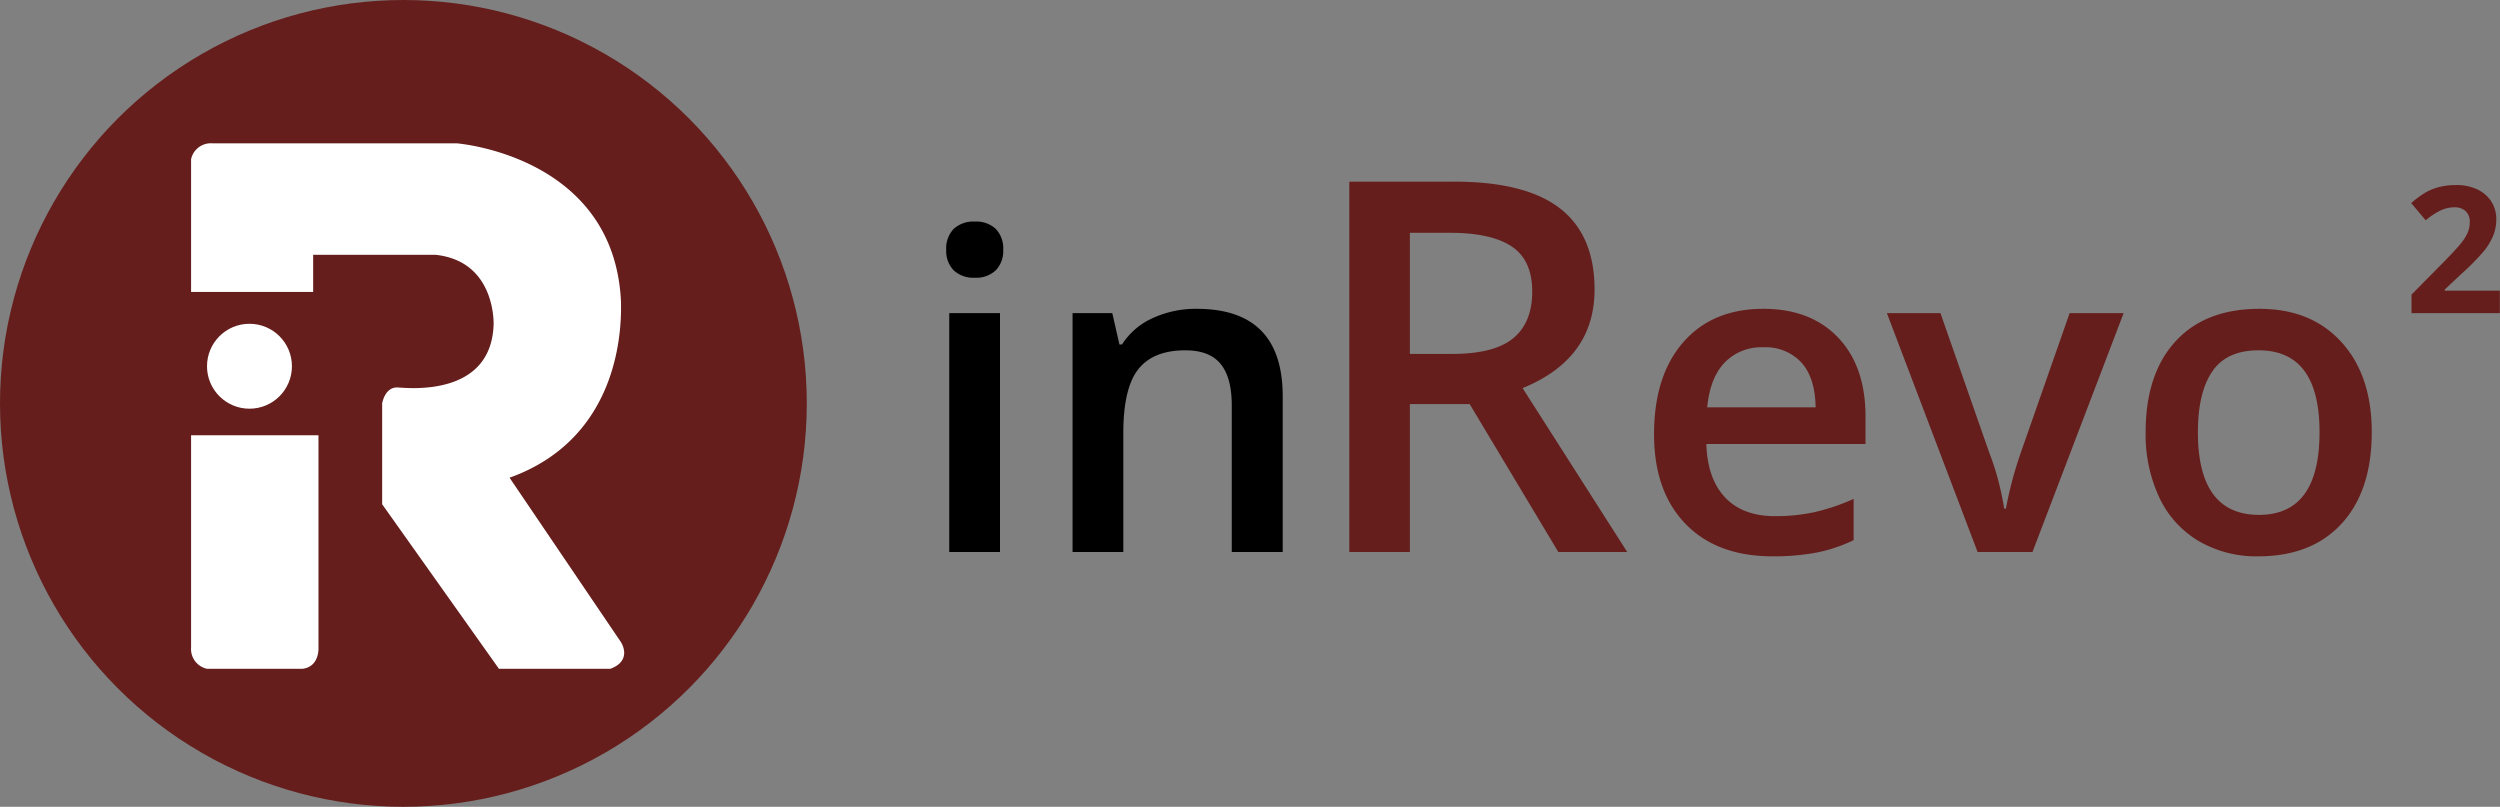 <svg xmlns="http://www.w3.org/2000/svg" width="471" height="152" viewBox="0 0 471 152">
  <rect x="0" y="0" width="471" height="152" fill="#808080" stroke="none"/>
  <defs>
    <style>
      .cls-1, .cls-3 {
        fill: #651e1c;
      }

      .cls-1, .cls-2, .cls-4 {
        fill-rule: evenodd;
      }

      .cls-4, .cls-5 {
        fill: #fff;
      }
    </style>
  </defs>
  <path id="Revo" class="cls-1" d="M265.619,43.861h7.541q7.779,0,11.646,2.577t3.866,8.5q0,5.824-3.579,8.782t-11.551,2.959h-7.923V43.861Zm11.264,32.265L293.589,104h12.982L286.859,73.119q13.554-5.536,13.555-18.567,0-10.213-6.491-15.273t-20-5.059H254.212V104h11.407V76.126h11.264Zm65.263,28a29.32,29.32,0,0,0,7.08-2.36V93.99a38.917,38.917,0,0,1-7.385,2.5,34.685,34.685,0,0,1-7.426.753q-6.065,0-9.4-3.52t-3.54-10.071h29.989V78.487q0-9.48-5.168-14.893t-14.079-5.412q-9.6,0-15.1,6.307t-5.493,17.334q0,10.742,5.921,16.866t16.418,6.124A43.438,43.438,0,0,0,342.146,104.122Zm-2.767-35.828q2.6,2.869,2.685,8.443H321.638q0.528-5.533,3.276-8.423a9.606,9.606,0,0,1,7.3-2.889A9.187,9.187,0,0,1,339.379,68.294ZM382.917,104l17.172-45H389.916l-9.155,26.164a71.7,71.7,0,0,0-2.849,10.661h-0.325a51.9,51.9,0,0,0-2.848-10.661L365.583,59H355.492l17.09,45h10.335Zm58.228-39.53q-5.7-6.287-15.462-6.287-10.215,0-15.829,6.144t-5.615,17.09a27.855,27.855,0,0,0,2.6,12.37,18.8,18.8,0,0,0,7.446,8.178,21.565,21.565,0,0,0,11.15,2.849q10.09,0,15.747-6.185t5.655-17.212Q446.841,70.757,441.145,64.47Zm-24.353,5.513Q419.5,66,425.52,66,437,66,437,81.417,437,97,425.6,97q-11.516,0-11.515-15.584Q414.086,73.971,416.792,69.983Z"/>
  <path id="in" class="cls-2" d="M188.4,59h-9.562v45H188.4V59ZM179.67,50.92a5.424,5.424,0,0,0,4.008,1.4,5.309,5.309,0,0,0,3.927-1.4,5.2,5.2,0,0,0,1.4-3.845,5.294,5.294,0,0,0-1.4-3.947,5.356,5.356,0,0,0-3.927-1.383,5.472,5.472,0,0,0-4.008,1.383,5.294,5.294,0,0,0-1.4,3.947A5.2,5.2,0,0,0,179.67,50.92Zm61.991,23.743q0-16.479-16.194-16.48a19.366,19.366,0,0,0-8.3,1.75,13.314,13.314,0,0,0-5.778,4.964H210.9L209.557,59H202.07v45h9.562V81.58q0-8.423,2.808-12T223.31,66q4.557,0,6.653,2.563t2.1,7.772V104h9.6V74.662Z"/>
  <path id="_2" data-name="2" class="cls-1" d="M470.969,54.768H460.6V54.54l3.06-2.881a43.678,43.678,0,0,0,4.272-4.313,11.884,11.884,0,0,0,1.791-2.954,8.21,8.21,0,0,0,.577-3.084,6.048,6.048,0,0,0-.944-3.353,6.279,6.279,0,0,0-2.653-2.279,9.059,9.059,0,0,0-3.938-.814,12.929,12.929,0,0,0-3.06.334,10.689,10.689,0,0,0-2.523.952,17.79,17.79,0,0,0-2.913,2.116L457,41.5a13.859,13.859,0,0,1,2.718-1.807,6.06,6.06,0,0,1,2.686-.635,3.061,3.061,0,0,1,2.107.7,2.705,2.705,0,0,1,.79,2.132,4.964,4.964,0,0,1-.358,1.855,8.312,8.312,0,0,1-1.172,1.945q-0.814,1.05-3.467,3.768L454.335,55.5V59h16.634V54.768Z"/>
  <circle class="cls-3" cx="76" cy="76" r="76"/>
  <path class="cls-4" d="M36,82H60v40s0.25,3.594-3,4H39a3.81,3.81,0,0,1-3-4V82Z"/>
  <path class="cls-4" d="M36,55V30a3.81,3.81,0,0,1,4-3H86s29.833,2.25,31,30c0,2.75.833,25.167-21,33l21,31s2.25,3.417-2,5H94L72,95V76s0.5-3.167,3-3,17.667,1.583,18-12c0-1.833-.5-11.917-11-13H59v7H36Z"/>
  <circle class="cls-5" cx="47" cy="69" r="8"/>
</svg>
